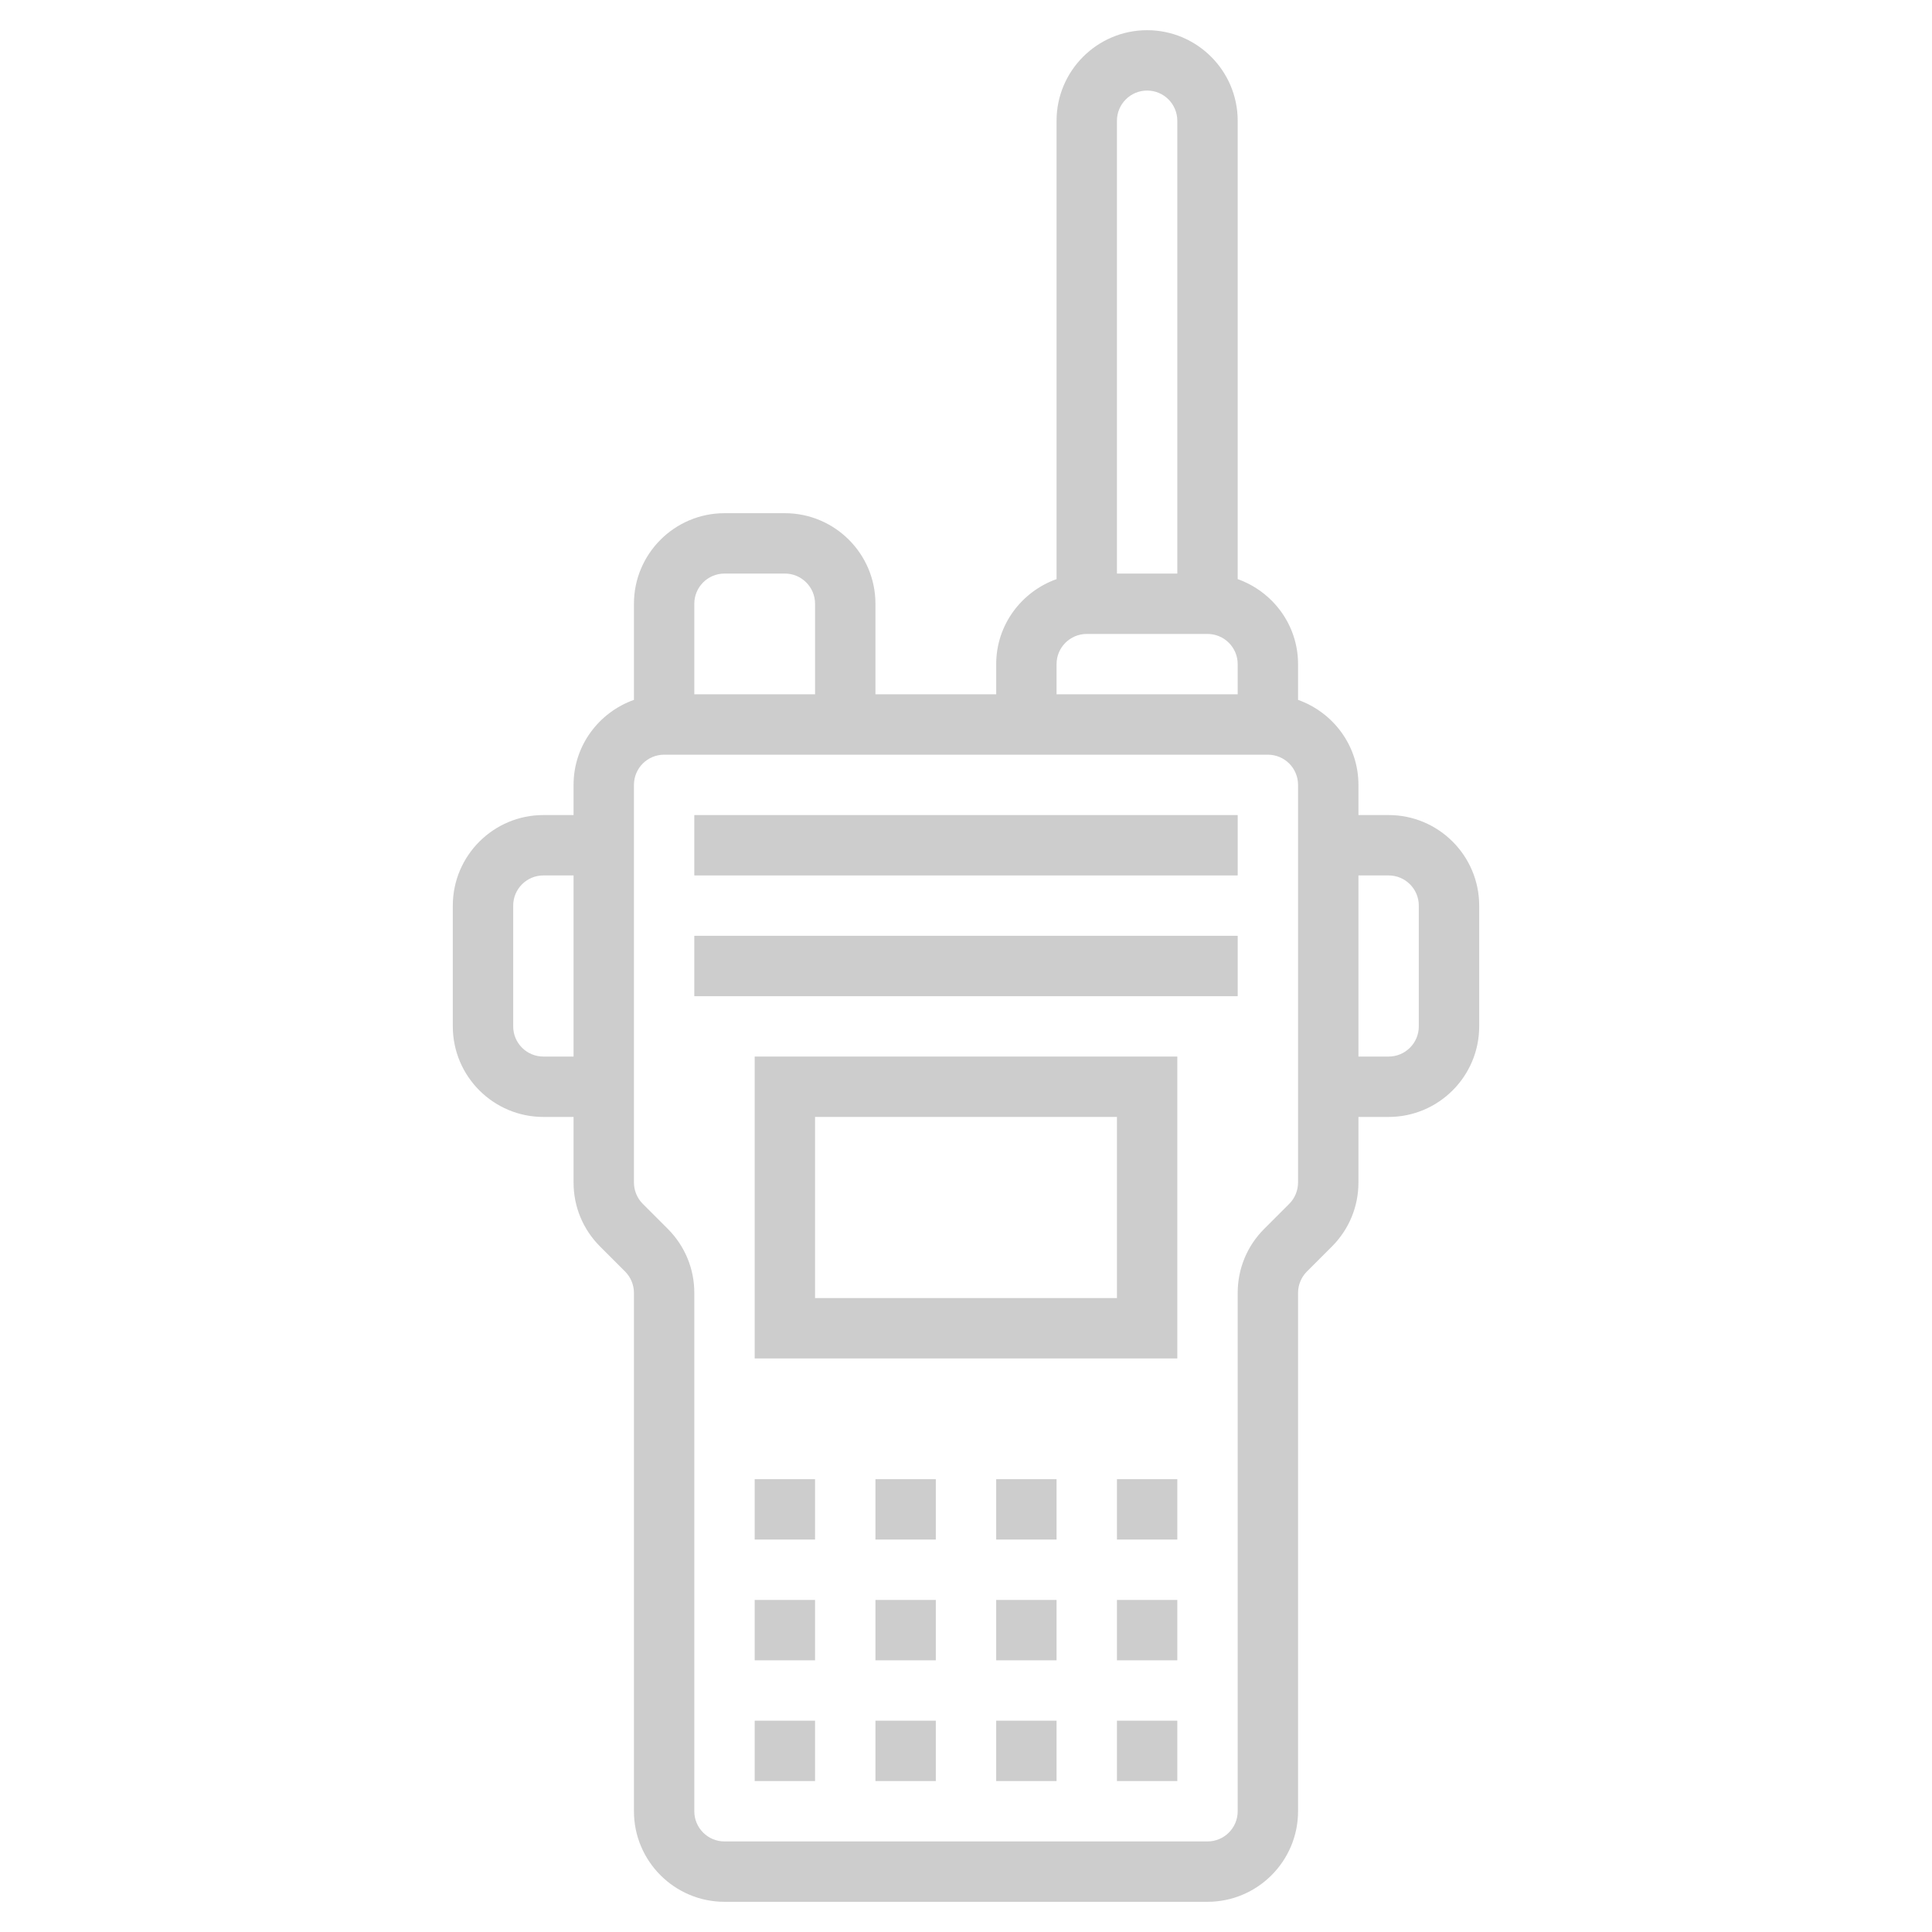 <svg width="172" height="172" viewBox="0 0 172 172" fill="none" xmlns="http://www.w3.org/2000/svg">
<path d="M61.812 72.562H110.188V77.938H61.812V72.562Z" fill="#CDCDCD"/>
<path d="M61.812 83.312H110.188V88.688H61.812V83.312Z" fill="#CDCDCD"/>
<path d="M67.188 120.938H104.812V94.062H67.188V120.938ZM72.562 99.438H99.438V115.562H72.562V99.438Z" fill="#CDCDCD"/>
<path d="M88.688 153.188H94.062V158.562H88.688V153.188Z" fill="#CDCDCD"/>
<path d="M77.938 153.188H83.312V158.562H77.938V153.188Z" fill="#CDCDCD"/>
<path d="M99.438 153.188H104.812V158.562H99.438V153.188Z" fill="#CDCDCD"/>
<path d="M67.188 153.188H72.562V158.562H67.188V153.188Z" fill="#CDCDCD"/>
<path d="M77.938 142.438H83.312V147.812H77.938V142.438Z" fill="#CDCDCD"/>
<path d="M67.188 142.438H72.562V147.812H67.188V142.438Z" fill="#CDCDCD"/>
<path d="M88.688 142.438H94.062V147.812H88.688V142.438Z" fill="#CDCDCD"/>
<path d="M99.438 142.438H104.812V147.812H99.438V142.438Z" fill="#CDCDCD"/>
<path d="M67.188 131.688H72.562V137.062H67.188V131.688Z" fill="#CDCDCD"/>
<path d="M88.688 131.688H94.062V137.062H88.688V131.688Z" fill="#CDCDCD"/>
<path d="M99.438 131.688H104.812V137.062H99.438V131.688Z" fill="#CDCDCD"/>
<path d="M77.938 131.688H83.312V137.062H77.938V131.688Z" fill="#CDCDCD"/>
<path d="M123.625 72.562H120.938V69.875C120.938 66.376 118.683 63.42 115.562 62.307V59.125C115.562 55.626 113.308 52.67 110.188 51.557V10.75C110.188 6.305 106.57 2.688 102.125 2.688C97.68 2.688 94.062 6.305 94.062 10.75V51.557C90.942 52.67 88.688 55.626 88.688 59.125V61.812H77.938V53.75C77.938 49.305 74.32 45.688 69.875 45.688H64.5C60.055 45.688 56.438 49.305 56.438 53.75V62.307C53.317 63.42 51.062 66.376 51.062 69.875V72.562H48.375C43.93 72.562 40.312 76.18 40.312 80.625V91.375C40.312 95.82 43.93 99.438 48.375 99.438H51.062V105.275C51.062 107.427 51.901 109.454 53.425 110.975L55.65 113.2C56.153 113.703 56.438 114.393 56.438 115.1V161.25C56.438 165.695 60.055 169.312 64.5 169.312H107.5C111.945 169.312 115.562 165.695 115.562 161.25V115.1C115.562 114.393 115.847 113.7 116.35 113.2L118.575 110.975C120.096 109.454 120.938 107.427 120.938 105.275V99.438H123.625C128.07 99.438 131.688 95.82 131.688 91.375V80.625C131.688 76.18 128.07 72.562 123.625 72.562ZM48.375 94.062C46.892 94.062 45.688 92.859 45.688 91.375V80.625C45.688 79.141 46.892 77.938 48.375 77.938H51.062V94.062H48.375ZM102.125 8.062C103.608 8.062 104.812 9.267 104.812 10.75V51.062H99.438V10.75C99.438 9.267 100.642 8.062 102.125 8.062ZM94.062 59.125C94.062 57.642 95.266 56.438 96.75 56.438H107.5C108.983 56.438 110.188 57.642 110.188 59.125V61.812H94.062V59.125ZM64.5 51.062H69.875C71.359 51.062 72.562 52.267 72.562 53.75V61.812H61.812V53.75C61.812 52.267 63.017 51.062 64.5 51.062ZM115.562 105.275C115.562 105.982 115.278 106.675 114.775 107.175L112.55 109.4C111.026 110.921 110.188 112.948 110.188 115.1V161.25C110.188 162.733 108.983 163.938 107.5 163.938H64.5C63.017 163.938 61.812 162.733 61.812 161.25V115.1C61.812 112.948 60.971 110.921 59.45 109.4L57.225 107.175C56.722 106.672 56.438 105.982 56.438 105.275V69.875C56.438 68.391 57.642 67.188 59.125 67.188H112.875C114.358 67.188 115.562 68.391 115.562 69.875V105.275ZM126.312 91.375C126.312 92.859 125.108 94.062 123.625 94.062H120.938V77.938H123.625C125.108 77.938 126.312 79.141 126.312 80.625V91.375Z" fill="#CDCDCD"/>
</svg>
